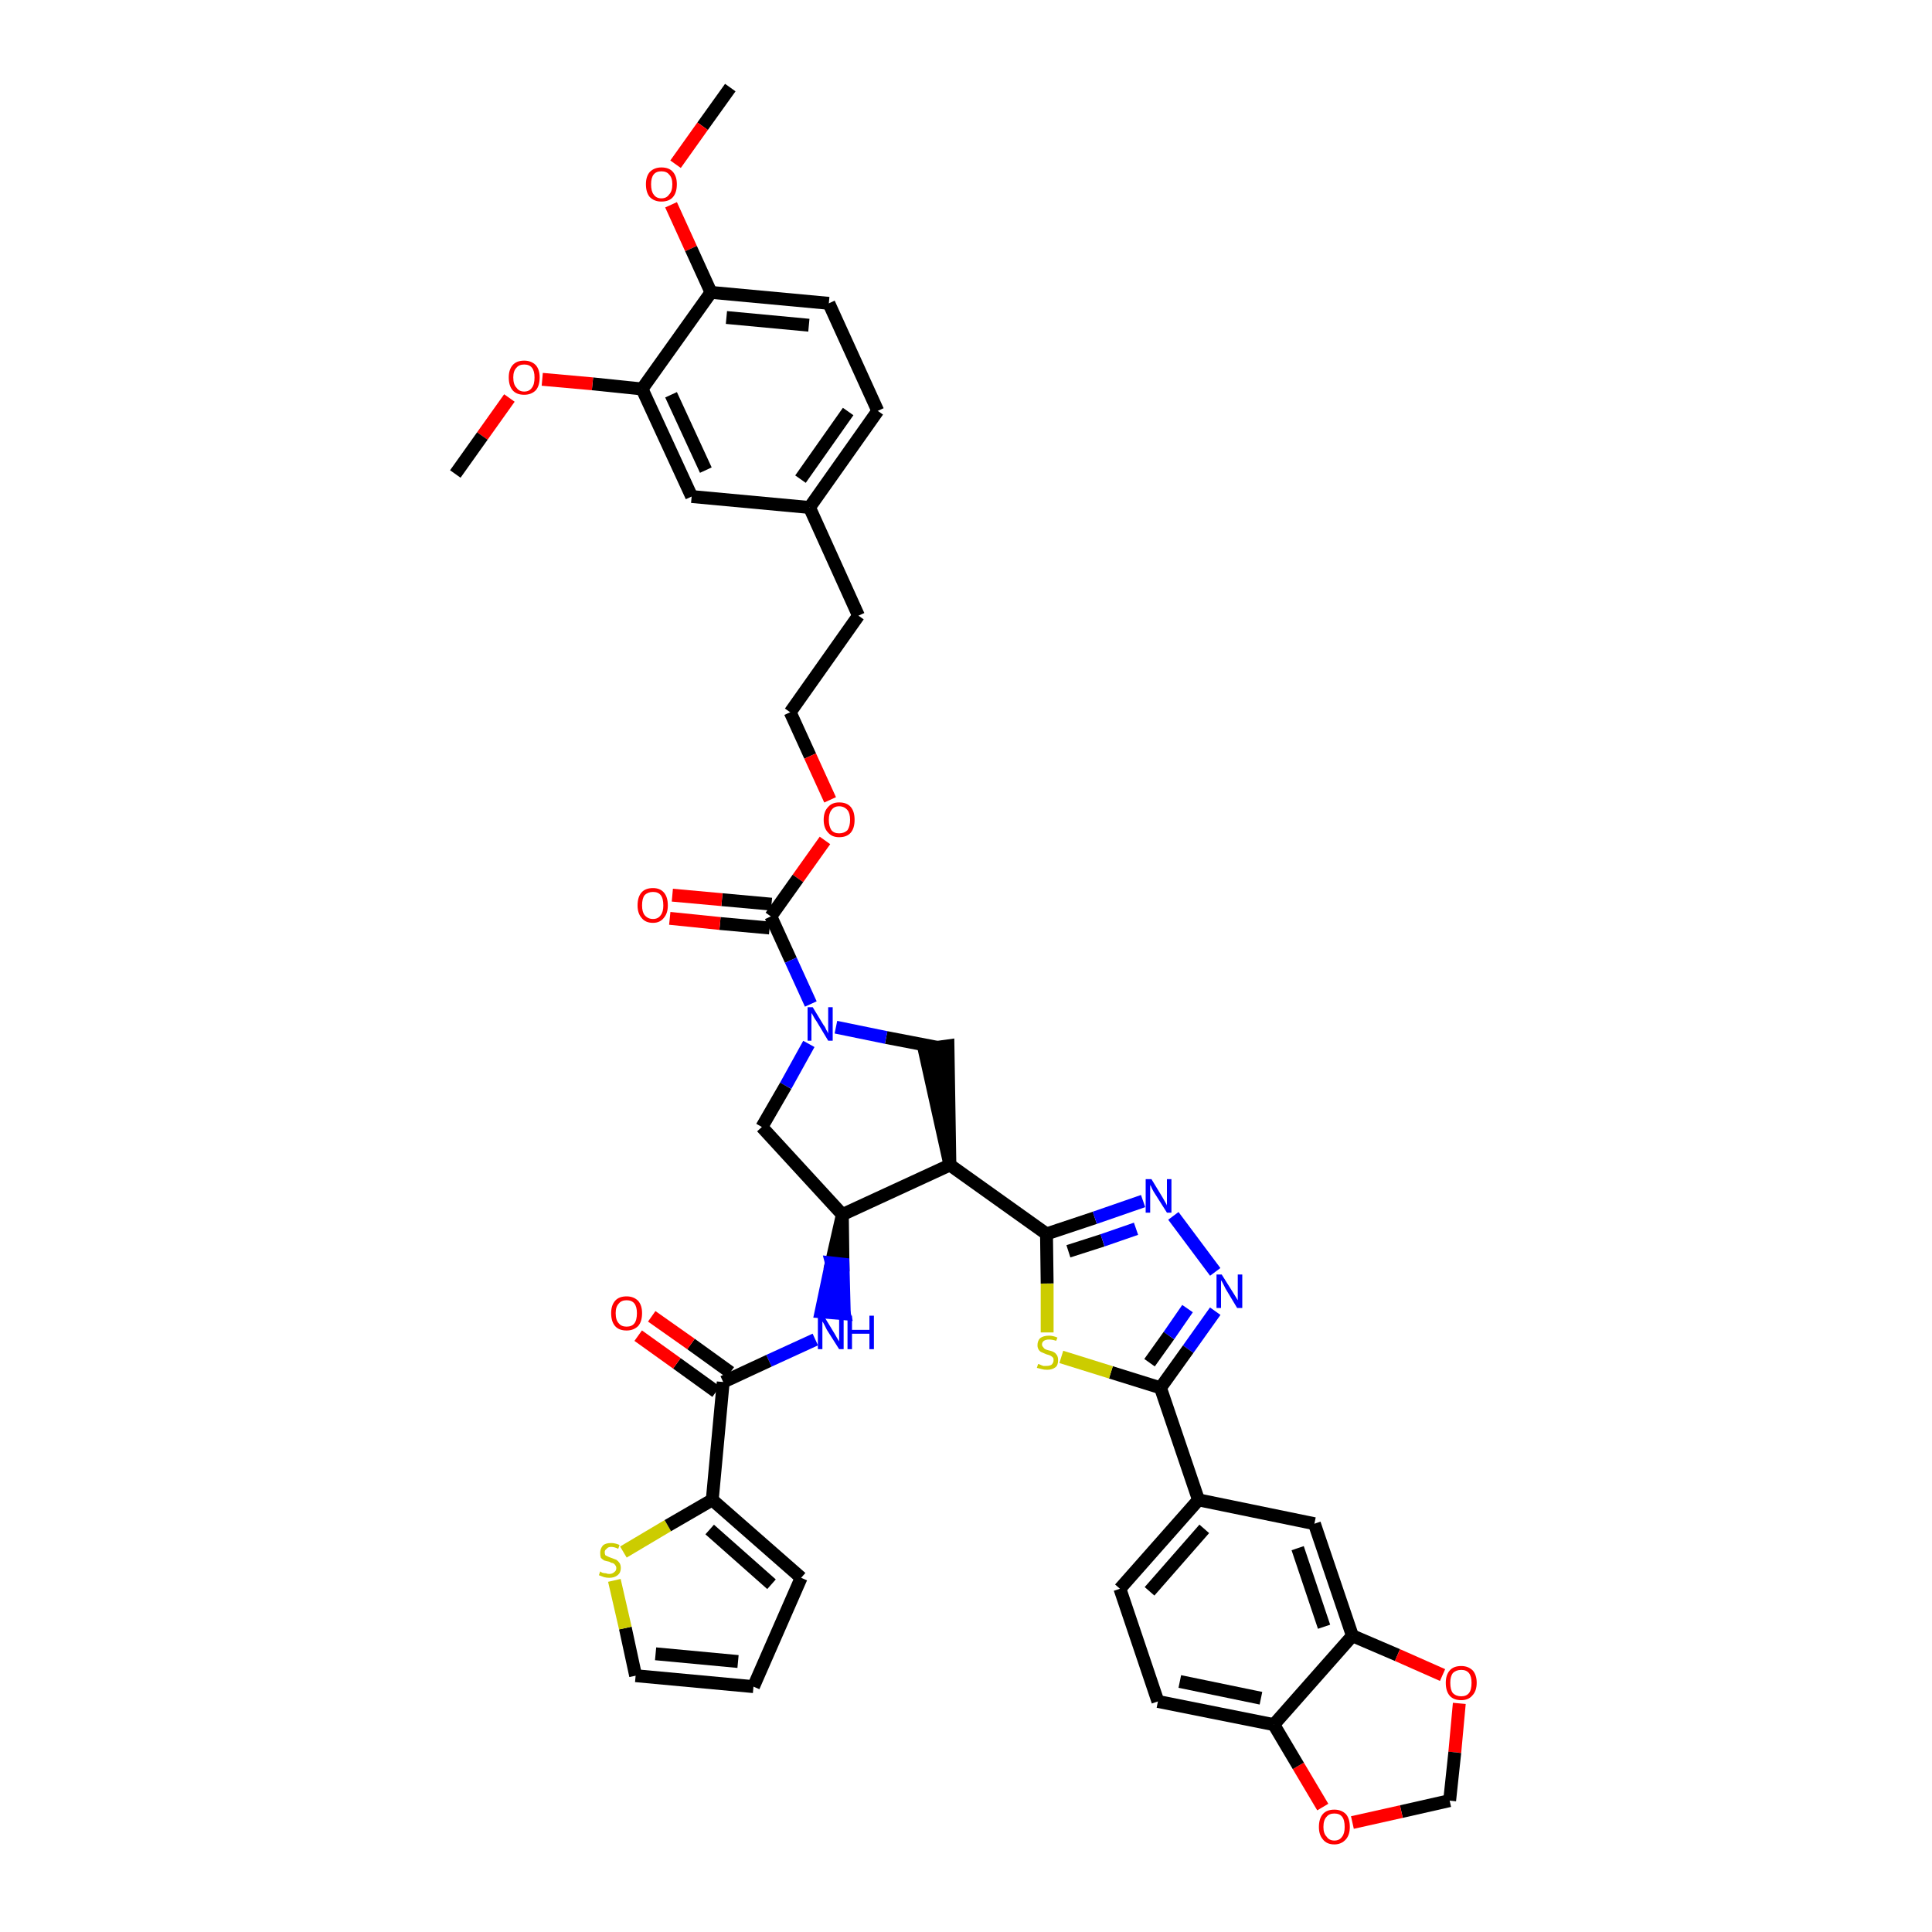 <?xml version='1.0' encoding='iso-8859-1'?>
<svg version='1.1' baseProfile='full'
              xmlns='http://www.w3.org/2000/svg'
                      xmlns:rdkit='http://www.rdkit.org/xml'
                      xmlns:xlink='http://www.w3.org/1999/xlink'
                  xml:space='preserve'
width='300px' height='300px' viewBox='0 0 300 300'>
<!-- END OF HEADER -->
<path class='bond-0 atom-0 atom-1' d='M 113.4,13.6 L 109.1,19.6' style='fill:none;fill-rule:evenodd;stroke:#000000;stroke-width:2.0px;stroke-linecap:butt;stroke-linejoin:miter;stroke-opacity:1' />
<path class='bond-0 atom-0 atom-1' d='M 109.1,19.6 L 104.9,25.5' style='fill:none;fill-rule:evenodd;stroke:#FF0000;stroke-width:2.0px;stroke-linecap:butt;stroke-linejoin:miter;stroke-opacity:1' />
<path class='bond-1 atom-1 atom-2' d='M 104.2,31.8 L 107.3,38.6' style='fill:none;fill-rule:evenodd;stroke:#FF0000;stroke-width:2.0px;stroke-linecap:butt;stroke-linejoin:miter;stroke-opacity:1' />
<path class='bond-1 atom-1 atom-2' d='M 107.3,38.6 L 110.4,45.4' style='fill:none;fill-rule:evenodd;stroke:#000000;stroke-width:2.0px;stroke-linecap:butt;stroke-linejoin:miter;stroke-opacity:1' />
<path class='bond-2 atom-2 atom-3' d='M 110.4,45.4 L 128.7,47.1' style='fill:none;fill-rule:evenodd;stroke:#000000;stroke-width:2.0px;stroke-linecap:butt;stroke-linejoin:miter;stroke-opacity:1' />
<path class='bond-2 atom-2 atom-3' d='M 112.8,49.3 L 125.6,50.5' style='fill:none;fill-rule:evenodd;stroke:#000000;stroke-width:2.0px;stroke-linecap:butt;stroke-linejoin:miter;stroke-opacity:1' />
<path class='bond-41 atom-39 atom-2' d='M 99.7,60.4 L 110.4,45.4' style='fill:none;fill-rule:evenodd;stroke:#000000;stroke-width:2.0px;stroke-linecap:butt;stroke-linejoin:miter;stroke-opacity:1' />
<path class='bond-3 atom-3 atom-4' d='M 128.7,47.1 L 136.3,63.8' style='fill:none;fill-rule:evenodd;stroke:#000000;stroke-width:2.0px;stroke-linecap:butt;stroke-linejoin:miter;stroke-opacity:1' />
<path class='bond-4 atom-4 atom-5' d='M 136.3,63.8 L 125.7,78.8' style='fill:none;fill-rule:evenodd;stroke:#000000;stroke-width:2.0px;stroke-linecap:butt;stroke-linejoin:miter;stroke-opacity:1' />
<path class='bond-4 atom-4 atom-5' d='M 131.7,63.9 L 124.3,74.4' style='fill:none;fill-rule:evenodd;stroke:#000000;stroke-width:2.0px;stroke-linecap:butt;stroke-linejoin:miter;stroke-opacity:1' />
<path class='bond-5 atom-5 atom-6' d='M 125.7,78.8 L 133.3,95.6' style='fill:none;fill-rule:evenodd;stroke:#000000;stroke-width:2.0px;stroke-linecap:butt;stroke-linejoin:miter;stroke-opacity:1' />
<path class='bond-37 atom-5 atom-38' d='M 125.7,78.8 L 107.4,77.1' style='fill:none;fill-rule:evenodd;stroke:#000000;stroke-width:2.0px;stroke-linecap:butt;stroke-linejoin:miter;stroke-opacity:1' />
<path class='bond-6 atom-6 atom-7' d='M 133.3,95.6 L 122.7,110.6' style='fill:none;fill-rule:evenodd;stroke:#000000;stroke-width:2.0px;stroke-linecap:butt;stroke-linejoin:miter;stroke-opacity:1' />
<path class='bond-7 atom-7 atom-8' d='M 122.7,110.6 L 125.8,117.4' style='fill:none;fill-rule:evenodd;stroke:#000000;stroke-width:2.0px;stroke-linecap:butt;stroke-linejoin:miter;stroke-opacity:1' />
<path class='bond-7 atom-7 atom-8' d='M 125.8,117.4 L 128.9,124.2' style='fill:none;fill-rule:evenodd;stroke:#FF0000;stroke-width:2.0px;stroke-linecap:butt;stroke-linejoin:miter;stroke-opacity:1' />
<path class='bond-8 atom-8 atom-9' d='M 128.1,130.5 L 123.9,136.4' style='fill:none;fill-rule:evenodd;stroke:#FF0000;stroke-width:2.0px;stroke-linecap:butt;stroke-linejoin:miter;stroke-opacity:1' />
<path class='bond-8 atom-8 atom-9' d='M 123.9,136.4 L 119.7,142.3' style='fill:none;fill-rule:evenodd;stroke:#000000;stroke-width:2.0px;stroke-linecap:butt;stroke-linejoin:miter;stroke-opacity:1' />
<path class='bond-9 atom-9 atom-10' d='M 119.8,140.4 L 112.1,139.7' style='fill:none;fill-rule:evenodd;stroke:#000000;stroke-width:2.0px;stroke-linecap:butt;stroke-linejoin:miter;stroke-opacity:1' />
<path class='bond-9 atom-9 atom-10' d='M 112.1,139.7 L 104.4,139.0' style='fill:none;fill-rule:evenodd;stroke:#FF0000;stroke-width:2.0px;stroke-linecap:butt;stroke-linejoin:miter;stroke-opacity:1' />
<path class='bond-9 atom-9 atom-10' d='M 119.5,144.1 L 111.8,143.4' style='fill:none;fill-rule:evenodd;stroke:#000000;stroke-width:2.0px;stroke-linecap:butt;stroke-linejoin:miter;stroke-opacity:1' />
<path class='bond-9 atom-9 atom-10' d='M 111.8,143.4 L 104.0,142.6' style='fill:none;fill-rule:evenodd;stroke:#FF0000;stroke-width:2.0px;stroke-linecap:butt;stroke-linejoin:miter;stroke-opacity:1' />
<path class='bond-10 atom-9 atom-11' d='M 119.7,142.3 L 122.8,149.1' style='fill:none;fill-rule:evenodd;stroke:#000000;stroke-width:2.0px;stroke-linecap:butt;stroke-linejoin:miter;stroke-opacity:1' />
<path class='bond-10 atom-9 atom-11' d='M 122.8,149.1 L 125.9,155.9' style='fill:none;fill-rule:evenodd;stroke:#0000FF;stroke-width:2.0px;stroke-linecap:butt;stroke-linejoin:miter;stroke-opacity:1' />
<path class='bond-11 atom-11 atom-12' d='M 125.6,162.1 L 122.0,168.6' style='fill:none;fill-rule:evenodd;stroke:#0000FF;stroke-width:2.0px;stroke-linecap:butt;stroke-linejoin:miter;stroke-opacity:1' />
<path class='bond-11 atom-11 atom-12' d='M 122.0,168.6 L 118.3,175.0' style='fill:none;fill-rule:evenodd;stroke:#000000;stroke-width:2.0px;stroke-linecap:butt;stroke-linejoin:miter;stroke-opacity:1' />
<path class='bond-42 atom-37 atom-11' d='M 145.4,162.6 L 137.6,161.1' style='fill:none;fill-rule:evenodd;stroke:#000000;stroke-width:2.0px;stroke-linecap:butt;stroke-linejoin:miter;stroke-opacity:1' />
<path class='bond-42 atom-37 atom-11' d='M 137.6,161.1 L 129.8,159.5' style='fill:none;fill-rule:evenodd;stroke:#0000FF;stroke-width:2.0px;stroke-linecap:butt;stroke-linejoin:miter;stroke-opacity:1' />
<path class='bond-12 atom-12 atom-13' d='M 118.3,175.0 L 130.8,188.6' style='fill:none;fill-rule:evenodd;stroke:#000000;stroke-width:2.0px;stroke-linecap:butt;stroke-linejoin:miter;stroke-opacity:1' />
<path class='bond-13 atom-13 atom-14' d='M 130.8,188.6 L 129.1,196.1 L 130.9,196.3 Z' style='fill:#000000;fill-rule:evenodd;fill-opacity:1;stroke:#000000;stroke-width:2.0px;stroke-linecap:butt;stroke-linejoin:miter;stroke-opacity:1;' />
<path class='bond-13 atom-13 atom-14' d='M 129.1,196.1 L 131.1,204.0 L 127.5,203.7 Z' style='fill:#0000FF;fill-rule:evenodd;fill-opacity:1;stroke:#0000FF;stroke-width:2.0px;stroke-linecap:butt;stroke-linejoin:miter;stroke-opacity:1;' />
<path class='bond-13 atom-13 atom-14' d='M 129.1,196.1 L 130.9,196.3 L 131.1,204.0 Z' style='fill:#0000FF;fill-rule:evenodd;fill-opacity:1;stroke:#0000FF;stroke-width:2.0px;stroke-linecap:butt;stroke-linejoin:miter;stroke-opacity:1;' />
<path class='bond-21 atom-13 atom-22' d='M 130.8,188.6 L 147.5,180.9' style='fill:none;fill-rule:evenodd;stroke:#000000;stroke-width:2.0px;stroke-linecap:butt;stroke-linejoin:miter;stroke-opacity:1' />
<path class='bond-14 atom-14 atom-15' d='M 126.6,208.0 L 119.4,211.3' style='fill:none;fill-rule:evenodd;stroke:#0000FF;stroke-width:2.0px;stroke-linecap:butt;stroke-linejoin:miter;stroke-opacity:1' />
<path class='bond-14 atom-14 atom-15' d='M 119.4,211.3 L 112.3,214.6' style='fill:none;fill-rule:evenodd;stroke:#000000;stroke-width:2.0px;stroke-linecap:butt;stroke-linejoin:miter;stroke-opacity:1' />
<path class='bond-15 atom-15 atom-16' d='M 113.4,213.1 L 107.3,208.7' style='fill:none;fill-rule:evenodd;stroke:#000000;stroke-width:2.0px;stroke-linecap:butt;stroke-linejoin:miter;stroke-opacity:1' />
<path class='bond-15 atom-15 atom-16' d='M 107.3,208.7 L 101.2,204.4' style='fill:none;fill-rule:evenodd;stroke:#FF0000;stroke-width:2.0px;stroke-linecap:butt;stroke-linejoin:miter;stroke-opacity:1' />
<path class='bond-15 atom-15 atom-16' d='M 111.2,216.1 L 105.1,211.7' style='fill:none;fill-rule:evenodd;stroke:#000000;stroke-width:2.0px;stroke-linecap:butt;stroke-linejoin:miter;stroke-opacity:1' />
<path class='bond-15 atom-15 atom-16' d='M 105.1,211.7 L 99.1,207.4' style='fill:none;fill-rule:evenodd;stroke:#FF0000;stroke-width:2.0px;stroke-linecap:butt;stroke-linejoin:miter;stroke-opacity:1' />
<path class='bond-16 atom-15 atom-17' d='M 112.3,214.6 L 110.6,232.9' style='fill:none;fill-rule:evenodd;stroke:#000000;stroke-width:2.0px;stroke-linecap:butt;stroke-linejoin:miter;stroke-opacity:1' />
<path class='bond-17 atom-17 atom-18' d='M 110.6,232.9 L 124.4,245.0' style='fill:none;fill-rule:evenodd;stroke:#000000;stroke-width:2.0px;stroke-linecap:butt;stroke-linejoin:miter;stroke-opacity:1' />
<path class='bond-17 atom-17 atom-18' d='M 110.2,237.5 L 119.8,246.0' style='fill:none;fill-rule:evenodd;stroke:#000000;stroke-width:2.0px;stroke-linecap:butt;stroke-linejoin:miter;stroke-opacity:1' />
<path class='bond-43 atom-21 atom-17' d='M 96.8,241.0 L 103.7,236.9' style='fill:none;fill-rule:evenodd;stroke:#CCCC00;stroke-width:2.0px;stroke-linecap:butt;stroke-linejoin:miter;stroke-opacity:1' />
<path class='bond-43 atom-21 atom-17' d='M 103.7,236.9 L 110.6,232.9' style='fill:none;fill-rule:evenodd;stroke:#000000;stroke-width:2.0px;stroke-linecap:butt;stroke-linejoin:miter;stroke-opacity:1' />
<path class='bond-18 atom-18 atom-19' d='M 124.4,245.0 L 117.0,261.9' style='fill:none;fill-rule:evenodd;stroke:#000000;stroke-width:2.0px;stroke-linecap:butt;stroke-linejoin:miter;stroke-opacity:1' />
<path class='bond-19 atom-19 atom-20' d='M 117.0,261.9 L 98.7,260.2' style='fill:none;fill-rule:evenodd;stroke:#000000;stroke-width:2.0px;stroke-linecap:butt;stroke-linejoin:miter;stroke-opacity:1' />
<path class='bond-19 atom-19 atom-20' d='M 114.6,258.0 L 101.8,256.8' style='fill:none;fill-rule:evenodd;stroke:#000000;stroke-width:2.0px;stroke-linecap:butt;stroke-linejoin:miter;stroke-opacity:1' />
<path class='bond-20 atom-20 atom-21' d='M 98.7,260.2 L 97.1,252.8' style='fill:none;fill-rule:evenodd;stroke:#000000;stroke-width:2.0px;stroke-linecap:butt;stroke-linejoin:miter;stroke-opacity:1' />
<path class='bond-20 atom-20 atom-21' d='M 97.1,252.8 L 95.4,245.4' style='fill:none;fill-rule:evenodd;stroke:#CCCC00;stroke-width:2.0px;stroke-linecap:butt;stroke-linejoin:miter;stroke-opacity:1' />
<path class='bond-22 atom-22 atom-23' d='M 147.5,180.9 L 162.5,191.6' style='fill:none;fill-rule:evenodd;stroke:#000000;stroke-width:2.0px;stroke-linecap:butt;stroke-linejoin:miter;stroke-opacity:1' />
<path class='bond-36 atom-22 atom-37' d='M 147.5,180.9 L 147.2,162.4 L 143.5,162.9 Z' style='fill:#000000;fill-rule:evenodd;fill-opacity:1;stroke:#000000;stroke-width:2.0px;stroke-linecap:butt;stroke-linejoin:miter;stroke-opacity:1;' />
<path class='bond-23 atom-23 atom-24' d='M 162.5,191.6 L 170.0,189.1' style='fill:none;fill-rule:evenodd;stroke:#000000;stroke-width:2.0px;stroke-linecap:butt;stroke-linejoin:miter;stroke-opacity:1' />
<path class='bond-23 atom-23 atom-24' d='M 170.0,189.1 L 177.5,186.5' style='fill:none;fill-rule:evenodd;stroke:#0000FF;stroke-width:2.0px;stroke-linecap:butt;stroke-linejoin:miter;stroke-opacity:1' />
<path class='bond-23 atom-23 atom-24' d='M 165.9,194.3 L 171.2,192.6' style='fill:none;fill-rule:evenodd;stroke:#000000;stroke-width:2.0px;stroke-linecap:butt;stroke-linejoin:miter;stroke-opacity:1' />
<path class='bond-23 atom-23 atom-24' d='M 171.2,192.6 L 176.4,190.8' style='fill:none;fill-rule:evenodd;stroke:#0000FF;stroke-width:2.0px;stroke-linecap:butt;stroke-linejoin:miter;stroke-opacity:1' />
<path class='bond-44 atom-36 atom-23' d='M 162.6,206.9 L 162.6,199.3' style='fill:none;fill-rule:evenodd;stroke:#CCCC00;stroke-width:2.0px;stroke-linecap:butt;stroke-linejoin:miter;stroke-opacity:1' />
<path class='bond-44 atom-36 atom-23' d='M 162.6,199.3 L 162.5,191.6' style='fill:none;fill-rule:evenodd;stroke:#000000;stroke-width:2.0px;stroke-linecap:butt;stroke-linejoin:miter;stroke-opacity:1' />
<path class='bond-24 atom-24 atom-25' d='M 182.2,188.8 L 188.7,197.5' style='fill:none;fill-rule:evenodd;stroke:#0000FF;stroke-width:2.0px;stroke-linecap:butt;stroke-linejoin:miter;stroke-opacity:1' />
<path class='bond-25 atom-25 atom-26' d='M 188.7,203.6 L 184.5,209.5' style='fill:none;fill-rule:evenodd;stroke:#0000FF;stroke-width:2.0px;stroke-linecap:butt;stroke-linejoin:miter;stroke-opacity:1' />
<path class='bond-25 atom-25 atom-26' d='M 184.5,209.5 L 180.2,215.5' style='fill:none;fill-rule:evenodd;stroke:#000000;stroke-width:2.0px;stroke-linecap:butt;stroke-linejoin:miter;stroke-opacity:1' />
<path class='bond-25 atom-25 atom-26' d='M 184.4,203.2 L 181.5,207.4' style='fill:none;fill-rule:evenodd;stroke:#0000FF;stroke-width:2.0px;stroke-linecap:butt;stroke-linejoin:miter;stroke-opacity:1' />
<path class='bond-25 atom-25 atom-26' d='M 181.5,207.4 L 178.5,211.6' style='fill:none;fill-rule:evenodd;stroke:#000000;stroke-width:2.0px;stroke-linecap:butt;stroke-linejoin:miter;stroke-opacity:1' />
<path class='bond-26 atom-26 atom-27' d='M 180.2,215.5 L 186.1,232.9' style='fill:none;fill-rule:evenodd;stroke:#000000;stroke-width:2.0px;stroke-linecap:butt;stroke-linejoin:miter;stroke-opacity:1' />
<path class='bond-35 atom-26 atom-36' d='M 180.2,215.5 L 172.5,213.1' style='fill:none;fill-rule:evenodd;stroke:#000000;stroke-width:2.0px;stroke-linecap:butt;stroke-linejoin:miter;stroke-opacity:1' />
<path class='bond-35 atom-26 atom-36' d='M 172.5,213.1 L 164.8,210.7' style='fill:none;fill-rule:evenodd;stroke:#CCCC00;stroke-width:2.0px;stroke-linecap:butt;stroke-linejoin:miter;stroke-opacity:1' />
<path class='bond-27 atom-27 atom-28' d='M 186.1,232.9 L 173.9,246.7' style='fill:none;fill-rule:evenodd;stroke:#000000;stroke-width:2.0px;stroke-linecap:butt;stroke-linejoin:miter;stroke-opacity:1' />
<path class='bond-27 atom-27 atom-28' d='M 187.0,237.4 L 178.5,247.1' style='fill:none;fill-rule:evenodd;stroke:#000000;stroke-width:2.0px;stroke-linecap:butt;stroke-linejoin:miter;stroke-opacity:1' />
<path class='bond-45 atom-32 atom-27' d='M 204.1,236.6 L 186.1,232.9' style='fill:none;fill-rule:evenodd;stroke:#000000;stroke-width:2.0px;stroke-linecap:butt;stroke-linejoin:miter;stroke-opacity:1' />
<path class='bond-28 atom-28 atom-29' d='M 173.9,246.7 L 179.8,264.2' style='fill:none;fill-rule:evenodd;stroke:#000000;stroke-width:2.0px;stroke-linecap:butt;stroke-linejoin:miter;stroke-opacity:1' />
<path class='bond-29 atom-29 atom-30' d='M 179.8,264.2 L 197.8,267.8' style='fill:none;fill-rule:evenodd;stroke:#000000;stroke-width:2.0px;stroke-linecap:butt;stroke-linejoin:miter;stroke-opacity:1' />
<path class='bond-29 atom-29 atom-30' d='M 183.2,261.1 L 195.8,263.7' style='fill:none;fill-rule:evenodd;stroke:#000000;stroke-width:2.0px;stroke-linecap:butt;stroke-linejoin:miter;stroke-opacity:1' />
<path class='bond-30 atom-30 atom-31' d='M 197.8,267.8 L 210.0,254.0' style='fill:none;fill-rule:evenodd;stroke:#000000;stroke-width:2.0px;stroke-linecap:butt;stroke-linejoin:miter;stroke-opacity:1' />
<path class='bond-46 atom-35 atom-30' d='M 205.4,280.6 L 201.6,274.2' style='fill:none;fill-rule:evenodd;stroke:#FF0000;stroke-width:2.0px;stroke-linecap:butt;stroke-linejoin:miter;stroke-opacity:1' />
<path class='bond-46 atom-35 atom-30' d='M 201.6,274.2 L 197.8,267.8' style='fill:none;fill-rule:evenodd;stroke:#000000;stroke-width:2.0px;stroke-linecap:butt;stroke-linejoin:miter;stroke-opacity:1' />
<path class='bond-31 atom-31 atom-32' d='M 210.0,254.0 L 204.1,236.6' style='fill:none;fill-rule:evenodd;stroke:#000000;stroke-width:2.0px;stroke-linecap:butt;stroke-linejoin:miter;stroke-opacity:1' />
<path class='bond-31 atom-31 atom-32' d='M 205.6,252.6 L 201.5,240.4' style='fill:none;fill-rule:evenodd;stroke:#000000;stroke-width:2.0px;stroke-linecap:butt;stroke-linejoin:miter;stroke-opacity:1' />
<path class='bond-32 atom-31 atom-33' d='M 210.0,254.0 L 217.0,257.0' style='fill:none;fill-rule:evenodd;stroke:#000000;stroke-width:2.0px;stroke-linecap:butt;stroke-linejoin:miter;stroke-opacity:1' />
<path class='bond-32 atom-31 atom-33' d='M 217.0,257.0 L 224.0,260.1' style='fill:none;fill-rule:evenodd;stroke:#FF0000;stroke-width:2.0px;stroke-linecap:butt;stroke-linejoin:miter;stroke-opacity:1' />
<path class='bond-33 atom-33 atom-34' d='M 226.6,264.5 L 225.9,272.1' style='fill:none;fill-rule:evenodd;stroke:#FF0000;stroke-width:2.0px;stroke-linecap:butt;stroke-linejoin:miter;stroke-opacity:1' />
<path class='bond-33 atom-33 atom-34' d='M 225.9,272.1 L 225.1,279.6' style='fill:none;fill-rule:evenodd;stroke:#000000;stroke-width:2.0px;stroke-linecap:butt;stroke-linejoin:miter;stroke-opacity:1' />
<path class='bond-34 atom-34 atom-35' d='M 225.1,279.6 L 217.6,281.3' style='fill:none;fill-rule:evenodd;stroke:#000000;stroke-width:2.0px;stroke-linecap:butt;stroke-linejoin:miter;stroke-opacity:1' />
<path class='bond-34 atom-34 atom-35' d='M 217.6,281.3 L 210.0,283.0' style='fill:none;fill-rule:evenodd;stroke:#FF0000;stroke-width:2.0px;stroke-linecap:butt;stroke-linejoin:miter;stroke-opacity:1' />
<path class='bond-38 atom-38 atom-39' d='M 107.4,77.1 L 99.7,60.4' style='fill:none;fill-rule:evenodd;stroke:#000000;stroke-width:2.0px;stroke-linecap:butt;stroke-linejoin:miter;stroke-opacity:1' />
<path class='bond-38 atom-38 atom-39' d='M 109.6,73.0 L 104.2,61.3' style='fill:none;fill-rule:evenodd;stroke:#000000;stroke-width:2.0px;stroke-linecap:butt;stroke-linejoin:miter;stroke-opacity:1' />
<path class='bond-39 atom-39 atom-40' d='M 99.7,60.4 L 92.0,59.6' style='fill:none;fill-rule:evenodd;stroke:#000000;stroke-width:2.0px;stroke-linecap:butt;stroke-linejoin:miter;stroke-opacity:1' />
<path class='bond-39 atom-39 atom-40' d='M 92.0,59.6 L 84.2,58.9' style='fill:none;fill-rule:evenodd;stroke:#FF0000;stroke-width:2.0px;stroke-linecap:butt;stroke-linejoin:miter;stroke-opacity:1' />
<path class='bond-40 atom-40 atom-41' d='M 79.1,61.8 L 74.9,67.7' style='fill:none;fill-rule:evenodd;stroke:#FF0000;stroke-width:2.0px;stroke-linecap:butt;stroke-linejoin:miter;stroke-opacity:1' />
<path class='bond-40 atom-40 atom-41' d='M 74.9,67.7 L 70.7,73.6' style='fill:none;fill-rule:evenodd;stroke:#000000;stroke-width:2.0px;stroke-linecap:butt;stroke-linejoin:miter;stroke-opacity:1' />
<path  class='atom-1' d='M 100.3 28.6
Q 100.3 27.4, 100.9 26.7
Q 101.6 26.0, 102.7 26.0
Q 103.9 26.0, 104.5 26.7
Q 105.1 27.4, 105.1 28.6
Q 105.1 29.9, 104.5 30.6
Q 103.9 31.3, 102.7 31.3
Q 101.6 31.3, 100.9 30.6
Q 100.3 29.9, 100.3 28.6
M 102.7 30.8
Q 103.5 30.8, 103.9 30.2
Q 104.4 29.7, 104.4 28.6
Q 104.4 27.6, 103.9 27.1
Q 103.5 26.6, 102.7 26.6
Q 101.9 26.6, 101.5 27.1
Q 101.1 27.6, 101.1 28.6
Q 101.1 29.7, 101.5 30.2
Q 101.9 30.8, 102.7 30.8
' fill='#FF0000'/>
<path  class='atom-8' d='M 127.9 127.3
Q 127.9 126.0, 128.6 125.3
Q 129.2 124.6, 130.3 124.6
Q 131.5 124.6, 132.1 125.3
Q 132.7 126.0, 132.7 127.3
Q 132.7 128.6, 132.1 129.3
Q 131.5 130.0, 130.3 130.0
Q 129.2 130.0, 128.6 129.3
Q 127.9 128.6, 127.9 127.3
M 130.3 129.4
Q 131.1 129.4, 131.6 128.9
Q 132.0 128.3, 132.0 127.3
Q 132.0 126.3, 131.6 125.8
Q 131.1 125.2, 130.3 125.2
Q 129.5 125.2, 129.1 125.8
Q 128.7 126.3, 128.7 127.3
Q 128.7 128.3, 129.1 128.9
Q 129.5 129.4, 130.3 129.4
' fill='#FF0000'/>
<path  class='atom-10' d='M 99.0 140.6
Q 99.0 139.3, 99.6 138.6
Q 100.2 137.9, 101.4 137.9
Q 102.5 137.9, 103.1 138.6
Q 103.7 139.3, 103.7 140.6
Q 103.7 141.8, 103.1 142.5
Q 102.5 143.3, 101.4 143.3
Q 100.2 143.3, 99.6 142.5
Q 99.0 141.8, 99.0 140.6
M 101.4 142.7
Q 102.2 142.7, 102.6 142.1
Q 103.0 141.6, 103.0 140.6
Q 103.0 139.5, 102.6 139.0
Q 102.2 138.5, 101.4 138.5
Q 100.6 138.5, 100.1 139.0
Q 99.7 139.5, 99.7 140.6
Q 99.7 141.6, 100.1 142.1
Q 100.6 142.7, 101.4 142.7
' fill='#FF0000'/>
<path  class='atom-11' d='M 126.2 156.4
L 127.9 159.2
Q 128.1 159.4, 128.3 159.9
Q 128.6 160.4, 128.6 160.5
L 128.6 156.4
L 129.3 156.4
L 129.3 161.6
L 128.6 161.6
L 126.8 158.6
Q 126.5 158.2, 126.3 157.8
Q 126.1 157.4, 126.0 157.3
L 126.0 161.6
L 125.4 161.6
L 125.4 156.4
L 126.2 156.4
' fill='#0000FF'/>
<path  class='atom-14' d='M 127.9 204.3
L 129.6 207.1
Q 129.7 207.3, 130.0 207.8
Q 130.3 208.3, 130.3 208.3
L 130.3 204.3
L 131.0 204.3
L 131.0 209.5
L 130.3 209.5
L 128.4 206.5
Q 128.2 206.1, 128.0 205.7
Q 127.8 205.3, 127.7 205.2
L 127.7 209.5
L 127.0 209.5
L 127.0 204.3
L 127.9 204.3
' fill='#0000FF'/>
<path  class='atom-14' d='M 131.6 204.3
L 132.3 204.3
L 132.3 206.5
L 135.0 206.5
L 135.0 204.3
L 135.7 204.3
L 135.7 209.5
L 135.0 209.5
L 135.0 207.1
L 132.3 207.1
L 132.3 209.5
L 131.6 209.5
L 131.6 204.3
' fill='#0000FF'/>
<path  class='atom-16' d='M 94.9 203.9
Q 94.9 202.7, 95.5 202.0
Q 96.1 201.3, 97.3 201.3
Q 98.4 201.3, 99.1 202.0
Q 99.7 202.7, 99.7 203.9
Q 99.7 205.2, 99.1 205.9
Q 98.4 206.6, 97.3 206.6
Q 96.1 206.6, 95.5 205.9
Q 94.9 205.2, 94.9 203.9
M 97.3 206.0
Q 98.1 206.0, 98.5 205.5
Q 98.9 205.0, 98.9 203.9
Q 98.9 202.9, 98.5 202.4
Q 98.1 201.9, 97.3 201.9
Q 96.5 201.9, 96.1 202.4
Q 95.6 202.9, 95.6 203.9
Q 95.6 205.0, 96.1 205.5
Q 96.5 206.0, 97.3 206.0
' fill='#FF0000'/>
<path  class='atom-21' d='M 93.2 244.0
Q 93.3 244.1, 93.5 244.2
Q 93.8 244.3, 94.1 244.3
Q 94.3 244.4, 94.6 244.4
Q 95.1 244.4, 95.4 244.1
Q 95.7 243.9, 95.7 243.5
Q 95.7 243.2, 95.5 243.0
Q 95.4 242.8, 95.1 242.7
Q 94.9 242.7, 94.6 242.5
Q 94.1 242.4, 93.8 242.3
Q 93.5 242.1, 93.3 241.9
Q 93.2 241.6, 93.2 241.1
Q 93.2 240.5, 93.6 240.0
Q 94.0 239.6, 94.9 239.6
Q 95.5 239.6, 96.2 239.9
L 96.0 240.5
Q 95.4 240.2, 94.9 240.2
Q 94.4 240.2, 94.2 240.5
Q 93.9 240.7, 93.9 241.0
Q 93.9 241.3, 94.0 241.5
Q 94.2 241.6, 94.4 241.7
Q 94.6 241.8, 94.9 241.9
Q 95.4 242.1, 95.7 242.2
Q 96.0 242.4, 96.2 242.7
Q 96.4 243.0, 96.4 243.5
Q 96.4 244.2, 95.9 244.6
Q 95.4 245.0, 94.6 245.0
Q 94.2 245.0, 93.8 244.9
Q 93.5 244.8, 93.0 244.6
L 93.2 244.0
' fill='#CCCC00'/>
<path  class='atom-24' d='M 178.8 183.1
L 180.5 185.9
Q 180.6 186.1, 180.9 186.6
Q 181.2 187.1, 181.2 187.2
L 181.2 183.1
L 181.9 183.1
L 181.9 188.3
L 181.2 188.3
L 179.3 185.3
Q 179.1 185.0, 178.9 184.6
Q 178.7 184.1, 178.6 184.0
L 178.6 188.3
L 177.9 188.3
L 177.9 183.1
L 178.8 183.1
' fill='#0000FF'/>
<path  class='atom-25' d='M 189.7 197.9
L 191.4 200.6
Q 191.6 200.9, 191.9 201.4
Q 192.2 201.9, 192.2 201.9
L 192.2 197.9
L 192.9 197.9
L 192.9 203.1
L 192.1 203.1
L 190.3 200.1
Q 190.1 199.7, 189.9 199.3
Q 189.7 198.9, 189.6 198.8
L 189.6 203.1
L 188.9 203.1
L 188.9 197.9
L 189.7 197.9
' fill='#0000FF'/>
<path  class='atom-33' d='M 224.5 261.3
Q 224.5 260.1, 225.1 259.4
Q 225.7 258.7, 226.9 258.7
Q 228.0 258.7, 228.7 259.4
Q 229.3 260.1, 229.3 261.3
Q 229.3 262.6, 228.6 263.3
Q 228.0 264.0, 226.9 264.0
Q 225.7 264.0, 225.1 263.3
Q 224.5 262.6, 224.5 261.3
M 226.9 263.4
Q 227.7 263.4, 228.1 262.9
Q 228.5 262.4, 228.5 261.3
Q 228.5 260.3, 228.1 259.8
Q 227.7 259.3, 226.9 259.3
Q 226.1 259.3, 225.6 259.8
Q 225.2 260.3, 225.2 261.3
Q 225.2 262.4, 225.6 262.9
Q 226.1 263.4, 226.9 263.4
' fill='#FF0000'/>
<path  class='atom-35' d='M 204.8 283.7
Q 204.8 282.4, 205.4 281.7
Q 206.0 281.0, 207.2 281.0
Q 208.3 281.0, 209.0 281.7
Q 209.6 282.4, 209.6 283.7
Q 209.6 284.9, 209.0 285.6
Q 208.3 286.4, 207.2 286.4
Q 206.0 286.4, 205.4 285.6
Q 204.8 284.9, 204.8 283.7
M 207.2 285.8
Q 208.0 285.8, 208.4 285.2
Q 208.8 284.7, 208.8 283.7
Q 208.8 282.6, 208.4 282.1
Q 208.0 281.6, 207.2 281.6
Q 206.4 281.6, 206.0 282.1
Q 205.5 282.6, 205.5 283.7
Q 205.5 284.7, 206.0 285.2
Q 206.4 285.8, 207.2 285.8
' fill='#FF0000'/>
<path  class='atom-36' d='M 161.2 211.8
Q 161.3 211.8, 161.5 211.9
Q 161.7 212.0, 162.0 212.1
Q 162.3 212.1, 162.5 212.1
Q 163.0 212.1, 163.3 211.9
Q 163.6 211.6, 163.6 211.2
Q 163.6 210.9, 163.5 210.8
Q 163.3 210.6, 163.1 210.5
Q 162.9 210.4, 162.5 210.3
Q 162.0 210.1, 161.8 210.0
Q 161.5 209.9, 161.3 209.6
Q 161.1 209.3, 161.1 208.9
Q 161.1 208.2, 161.5 207.8
Q 162.0 207.4, 162.9 207.4
Q 163.5 207.4, 164.2 207.7
L 164.0 208.2
Q 163.4 208.0, 162.9 208.0
Q 162.4 208.0, 162.1 208.2
Q 161.8 208.4, 161.8 208.8
Q 161.8 209.0, 162.0 209.2
Q 162.1 209.4, 162.3 209.5
Q 162.5 209.6, 162.9 209.7
Q 163.4 209.8, 163.7 210.0
Q 163.9 210.1, 164.1 210.4
Q 164.3 210.7, 164.3 211.2
Q 164.3 212.0, 163.9 212.3
Q 163.4 212.7, 162.6 212.7
Q 162.1 212.7, 161.8 212.6
Q 161.4 212.5, 161.0 212.4
L 161.2 211.8
' fill='#CCCC00'/>
<path  class='atom-40' d='M 79.0 58.6
Q 79.0 57.4, 79.6 56.7
Q 80.2 56.0, 81.4 56.0
Q 82.5 56.0, 83.2 56.7
Q 83.8 57.4, 83.8 58.6
Q 83.8 59.9, 83.2 60.6
Q 82.5 61.3, 81.4 61.3
Q 80.2 61.3, 79.6 60.6
Q 79.0 59.9, 79.0 58.6
M 81.4 60.8
Q 82.2 60.8, 82.6 60.2
Q 83.0 59.7, 83.0 58.6
Q 83.0 57.6, 82.6 57.1
Q 82.2 56.6, 81.4 56.6
Q 80.6 56.6, 80.2 57.1
Q 79.7 57.6, 79.7 58.6
Q 79.7 59.7, 80.2 60.2
Q 80.6 60.8, 81.4 60.8
' fill='#FF0000'/>
</svg>
